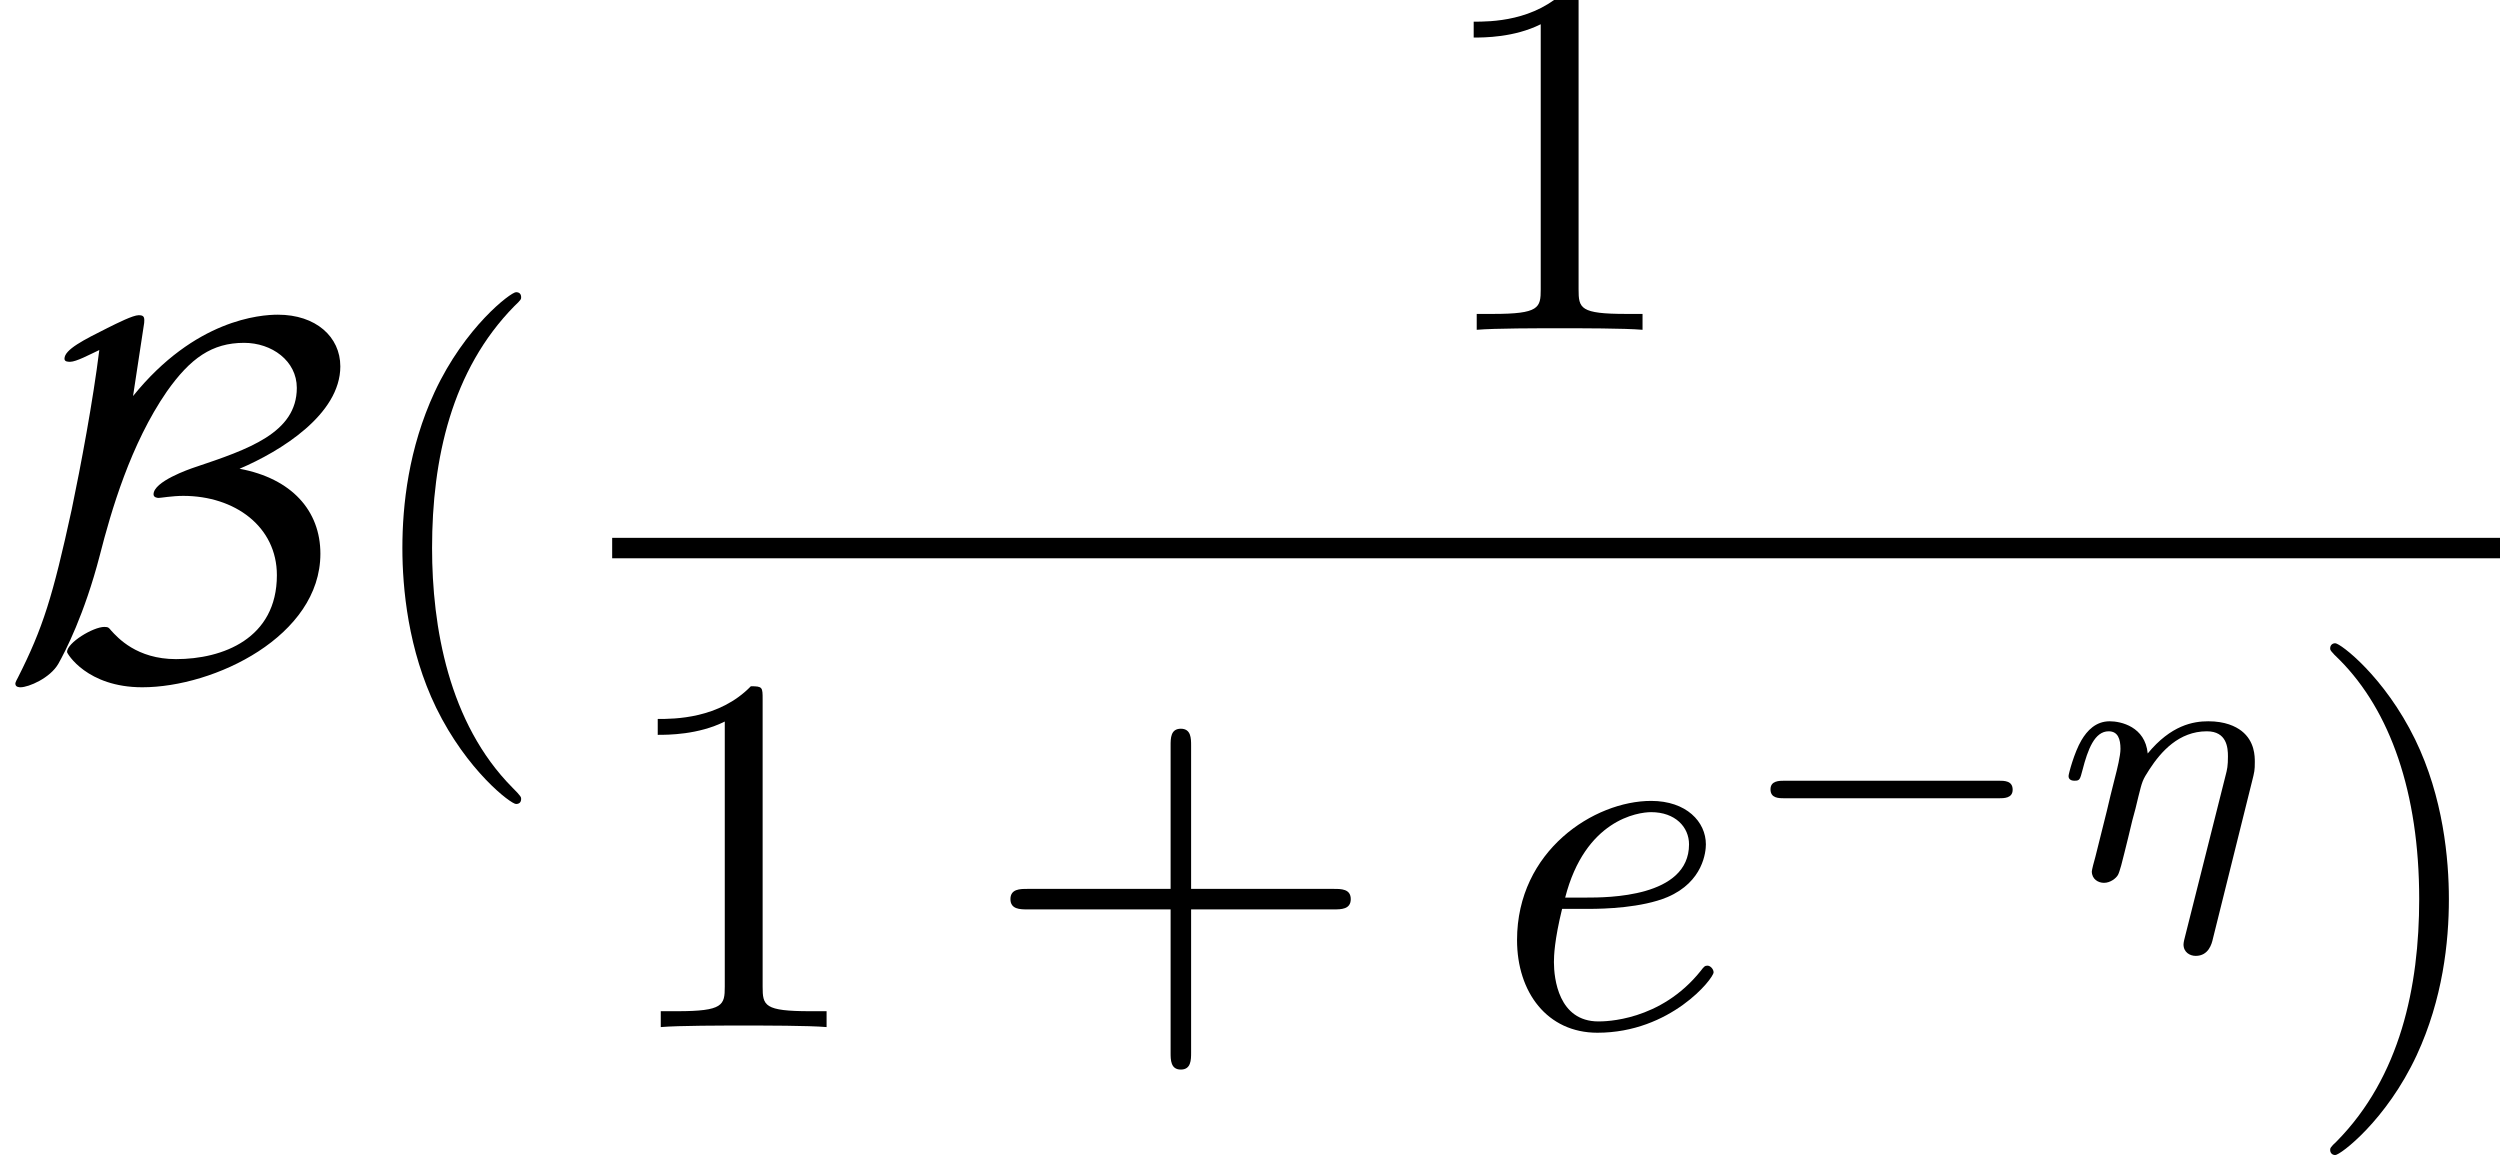 <?xml version='1.0' encoding='UTF-8'?>
<!-- This file was generated by dvisvgm 2.3.5 -->
<svg height='22.485pt' version='1.1' viewBox='146.924 -13.16 48.667 22.485' width='48.667pt' xmlns='http://www.w3.org/2000/svg' xmlns:xlink='http://www.w3.org/1999/xlink'>
<defs>
<path d='M3.898 -1.897C3.947 -2.092 3.954 -2.12 3.954 -2.28C3.954 -2.392 3.954 -2.685 3.696 -2.887C3.578 -2.978 3.375 -3.075 3.048 -3.075C2.755 -3.075 2.322 -2.999 1.869 -2.448C1.82 -2.971 1.346 -3.075 1.13 -3.075C0.858 -3.075 0.69 -2.894 0.579 -2.706C0.439 -2.469 0.328 -2.05 0.328 -2.008C0.328 -1.918 0.425 -1.918 0.446 -1.918C0.544 -1.918 0.551 -1.939 0.6 -2.127C0.704 -2.532 0.837 -2.88 1.109 -2.88C1.29 -2.88 1.339 -2.727 1.339 -2.538C1.339 -2.406 1.276 -2.148 1.227 -1.96S1.109 -1.485 1.074 -1.332L0.851 -0.439C0.823 -0.349 0.781 -0.174 0.781 -0.153C0.781 0 0.907 0.07 1.018 0.07C1.144 0.07 1.255 -0.021 1.29 -0.084S1.381 -0.37 1.416 -0.516C1.451 -0.649 1.527 -0.969 1.569 -1.144C1.611 -1.297 1.653 -1.451 1.688 -1.611C1.764 -1.911 1.764 -1.925 1.904 -2.141C2.127 -2.483 2.476 -2.88 3.02 -2.88C3.41 -2.88 3.431 -2.559 3.431 -2.392C3.431 -2.204 3.417 -2.141 3.382 -2.008L2.594 1.123C2.566 1.227 2.566 1.262 2.566 1.269C2.566 1.423 2.692 1.492 2.803 1.492C3.055 1.492 3.117 1.255 3.138 1.158L3.898 -1.897Z' id='g3-17'/>
<path d='M5.189 -1.576C5.3 -1.576 5.467 -1.576 5.467 -1.743C5.467 -1.918 5.307 -1.918 5.189 -1.918H1.032C0.921 -1.918 0.753 -1.918 0.753 -1.75C0.753 -1.576 0.914 -1.576 1.032 -1.576H5.189Z' id='g1-0'/>
<path d='M1.863 -2.301C2.152 -2.301 2.889 -2.321 3.387 -2.531C4.085 -2.829 4.134 -3.417 4.134 -3.557C4.134 -3.995 3.756 -4.403 3.068 -4.403C1.963 -4.403 0.458 -3.437 0.458 -1.694C0.458 -0.677 1.046 0.11 2.022 0.11C3.447 0.11 4.284 -0.946 4.284 -1.066C4.284 -1.126 4.224 -1.196 4.164 -1.196C4.115 -1.196 4.095 -1.176 4.035 -1.096C3.248 -0.11 2.162 -0.11 2.042 -0.11C1.265 -0.11 1.176 -0.946 1.176 -1.265C1.176 -1.385 1.186 -1.694 1.335 -2.301H1.863ZM1.395 -2.521C1.783 -4.035 2.809 -4.184 3.068 -4.184C3.537 -4.184 3.806 -3.895 3.806 -3.557C3.806 -2.521 2.212 -2.521 1.803 -2.521H1.395Z' id='g2-101'/>
<path d='M3.298 2.391C3.298 2.361 3.298 2.341 3.128 2.172C1.883 0.917 1.564 -0.966 1.564 -2.491C1.564 -4.224 1.943 -5.958 3.168 -7.203C3.298 -7.323 3.298 -7.342 3.298 -7.372C3.298 -7.442 3.258 -7.472 3.198 -7.472C3.098 -7.472 2.202 -6.795 1.614 -5.529C1.106 -4.433 0.986 -3.328 0.986 -2.491C0.986 -1.714 1.096 -0.508 1.644 0.618C2.242 1.843 3.098 2.491 3.198 2.491C3.258 2.491 3.298 2.461 3.298 2.391Z' id='g4-40'/>
<path d='M2.879 -2.491C2.879 -3.268 2.77 -4.473 2.222 -5.599C1.624 -6.824 0.767 -7.472 0.667 -7.472C0.608 -7.472 0.568 -7.432 0.568 -7.372C0.568 -7.342 0.568 -7.323 0.757 -7.143C1.733 -6.157 2.301 -4.573 2.301 -2.491C2.301 -0.787 1.933 0.966 0.697 2.222C0.568 2.341 0.568 2.361 0.568 2.391C0.568 2.451 0.608 2.491 0.667 2.491C0.767 2.491 1.664 1.813 2.252 0.548C2.76 -0.548 2.879 -1.654 2.879 -2.491Z' id='g4-41'/>
<path d='M4.075 -2.291H6.854C6.994 -2.291 7.183 -2.291 7.183 -2.491S6.994 -2.69 6.854 -2.69H4.075V-5.479C4.075 -5.619 4.075 -5.808 3.875 -5.808S3.676 -5.619 3.676 -5.479V-2.69H0.887C0.747 -2.69 0.558 -2.69 0.558 -2.491S0.747 -2.291 0.887 -2.291H3.676V0.498C3.676 0.638 3.676 0.827 3.875 0.827S4.075 0.638 4.075 0.498V-2.291Z' id='g4-43'/>
<path d='M2.929 -6.376C2.929 -6.615 2.929 -6.635 2.7 -6.635C2.082 -5.998 1.205 -5.998 0.887 -5.998V-5.689C1.086 -5.689 1.674 -5.689 2.192 -5.948V-0.787C2.192 -0.428 2.162 -0.309 1.265 -0.309H0.946V0C1.295 -0.03 2.162 -0.03 2.56 -0.03S3.826 -0.03 4.174 0V-0.309H3.856C2.959 -0.309 2.929 -0.418 2.929 -0.787V-6.376Z' id='g4-49'/>
<path d='M2.79 -6.765C2.809 -6.874 2.809 -6.894 2.809 -6.924C2.809 -6.994 2.79 -7.024 2.7 -7.024C2.59 -7.024 2.291 -6.874 2.092 -6.775C1.634 -6.545 1.255 -6.356 1.255 -6.177C1.255 -6.117 1.325 -6.117 1.365 -6.117C1.484 -6.117 1.743 -6.257 1.933 -6.346C1.813 -5.37 1.574 -4.095 1.395 -3.238C1.026 -1.544 0.837 -0.936 0.349 0.03C0.299 0.12 0.299 0.139 0.299 0.149C0.299 0.219 0.379 0.219 0.399 0.219C0.558 0.219 0.976 0.04 1.136 -0.239C1.265 -0.468 1.644 -1.196 1.943 -2.351C2.162 -3.208 2.54 -4.513 3.248 -5.539C3.706 -6.187 4.125 -6.486 4.752 -6.486C5.29 -6.486 5.778 -6.137 5.778 -5.609C5.778 -4.732 4.832 -4.413 3.796 -4.065C3.676 -4.025 2.989 -3.786 2.989 -3.537C2.989 -3.477 3.059 -3.467 3.088 -3.467C3.128 -3.467 3.357 -3.507 3.567 -3.507C4.573 -3.507 5.39 -2.909 5.39 -1.963C5.39 -0.727 4.334 -0.329 3.427 -0.329C2.66 -0.329 2.291 -0.747 2.162 -0.887C2.122 -0.936 2.112 -0.956 2.032 -0.956C1.813 -0.956 1.305 -0.648 1.305 -0.468C1.305 -0.438 1.694 0.219 2.77 0.219C4.174 0.219 6.237 -0.777 6.237 -2.381C6.237 -3.218 5.679 -3.846 4.663 -4.035C5.46 -4.374 6.625 -5.091 6.625 -6.027C6.625 -6.605 6.147 -7.034 5.41 -7.034C5.071 -7.034 3.796 -6.944 2.59 -5.45L2.79 -6.765Z' id='g0-66'/>
</defs>
<g id='page1'>
<use x='146.924' xlink:href='#g0-66' y='0'/>
<use x='153.771' xlink:href='#g4-40' y='0'/>
<use x='174.725' xlink:href='#g4-49' y='-6.74'/>
<rect height='0.398' width='36.751' x='158.841' y='-2.69'/>
<use x='158.841' xlink:href='#g4-49' y='6.834'/>
<use x='166.036' xlink:href='#g4-43' y='6.834'/>
<use x='175.998' xlink:href='#g2-101' y='6.834'/>
<use x='180.637' xlink:href='#g1-0' y='3.956'/>
<use x='186.864' xlink:href='#g3-17' y='3.956'/>
<use x='191.717' xlink:href='#g4-41' y='6.834'/>
</g>
</svg>